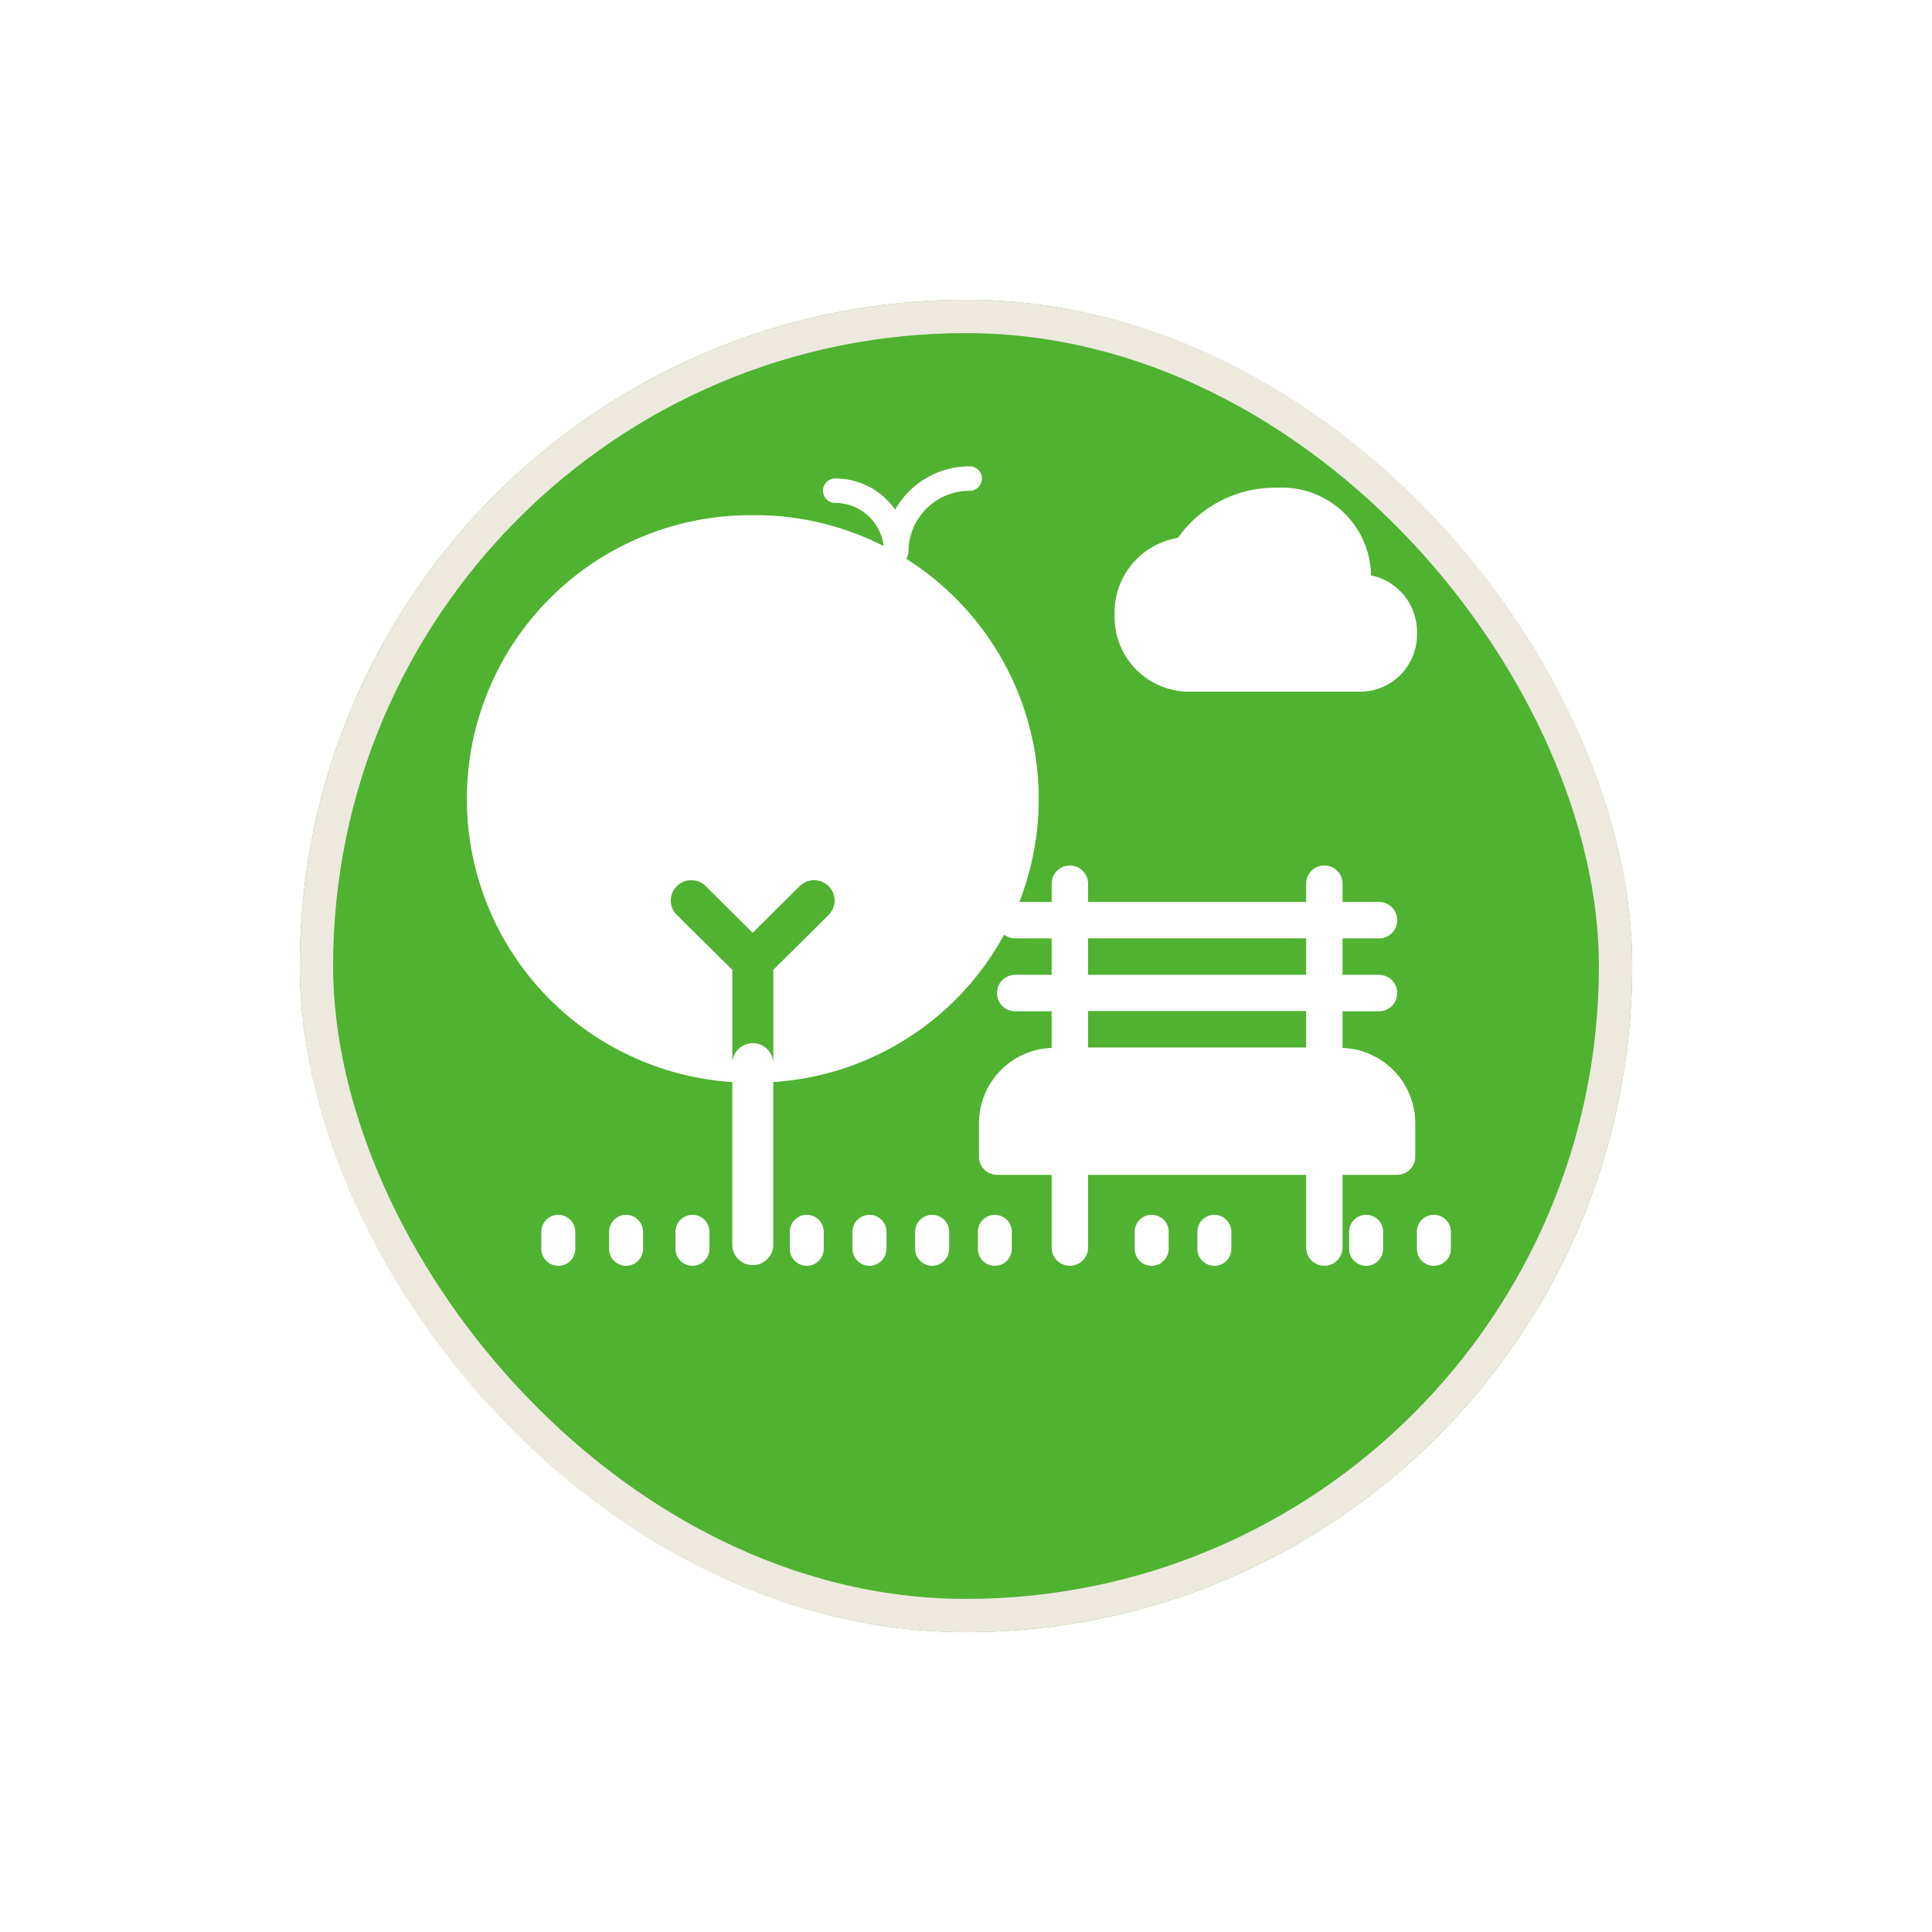 <svg xmlns="http://www.w3.org/2000/svg" xmlns:xlink="http://www.w3.org/1999/xlink" width="58" height="58" viewBox="0 0 58 58">
  <defs>
    <filter id="Rectangle_1" x="0" y="0" width="58" height="58" filterUnits="userSpaceOnUse">
      <feOffset dy="3" input="SourceAlpha"/>
      <feGaussianBlur stdDeviation="3" result="blur"/>
      <feFlood flood-opacity="0.161"/>
      <feComposite operator="in" in2="blur"/>
      <feComposite in="SourceGraphic"/>
    </filter>
  </defs>
  <g id="Group_165982" data-name="Group 165982" transform="translate(-460 -315)">
    <g transform="matrix(1, 0, 0, 1, 460, 315)" filter="url(#Rectangle_1)">
      <g id="Rectangle_1-2" data-name="Rectangle 1" transform="translate(9 6)" fill="#50b231" stroke="#ede9df" stroke-width="1">
        <rect width="40" height="40" rx="20" stroke="none"/>
        <rect x="0.5" y="0.5" width="39" height="39" rx="19.5" fill="none"/>
      </g>
    </g>
    <g id="park-svgrepo-com" transform="translate(474 329)">
      <g id="Group_165702" data-name="Group 165702" transform="translate(19.459 0.642)">
        <g id="Group_165701" data-name="Group 165701" transform="translate(0 0)">
          <path id="Path_42863" data-name="Path 42863" d="M328.7,80.73a2.677,2.677,0,0,0-2.818-2.63,3.568,3.568,0,0,0-2.98,1.506,2.27,2.27,0,0,0-1.9,2.3,2.244,2.244,0,0,0,2.154,2.316h5.276a1.71,1.71,0,0,0,1.647-1.757A1.729,1.729,0,0,0,328.7,80.73Z" transform="translate(-321 -78.1)" fill="#fff"/>
        </g>
      </g>
      <g id="Group_165704" data-name="Group 165704" transform="translate(6.278 22.47)">
        <g id="Group_165703" data-name="Group 165703">
          <path id="Path_42864" data-name="Path 42864" d="M78.61,481.6a.51.51,0,0,0-.51.51v.51a.51.51,0,1,0,1.02,0v-.51A.51.51,0,0,0,78.61,481.6Z" transform="translate(-78.1 -481.6)" fill="#fff"/>
        </g>
      </g>
      <g id="Group_165706" data-name="Group 165706" transform="translate(4.285 22.47)">
        <g id="Group_165705" data-name="Group 165705">
          <path id="Path_42865" data-name="Path 42865" d="M43.91,481.6a.51.51,0,0,0-.51.51v.51a.51.51,0,1,0,1.02,0v-.51A.514.514,0,0,0,43.91,481.6Z" transform="translate(-43.4 -481.6)" fill="#fff"/>
        </g>
      </g>
      <g id="Group_165708" data-name="Group 165708" transform="translate(2.251 22.47)">
        <g id="Group_165707" data-name="Group 165707">
          <path id="Path_42866" data-name="Path 42866" d="M9.21,481.6a.51.51,0,0,0-.51.51v.51a.51.51,0,1,0,1.02,0v-.51A.514.514,0,0,0,9.21,481.6Z" transform="translate(-8.7 -481.6)" fill="#fff"/>
        </g>
      </g>
      <g id="Group_165710" data-name="Group 165710" transform="translate(13.474 22.47)">
        <g id="Group_165709" data-name="Group 165709">
          <path id="Path_42867" data-name="Path 42867" d="M217.41,481.6a.51.51,0,0,0-.51.51v.51a.51.51,0,1,0,1.02,0v-.51A.51.51,0,0,0,217.41,481.6Z" transform="translate(-216.9 -481.6)" fill="#fff"/>
        </g>
      </g>
      <g id="Group_165712" data-name="Group 165712" transform="translate(11.592 22.47)">
        <g id="Group_165711" data-name="Group 165711">
          <path id="Path_42868" data-name="Path 42868" d="M182.71,481.6a.51.51,0,0,0-.51.51v.51a.51.51,0,1,0,1.02,0v-.51A.51.51,0,0,0,182.71,481.6Z" transform="translate(-182.2 -481.6)" fill="#fff"/>
        </g>
      </g>
      <g id="Group_165714" data-name="Group 165714" transform="translate(9.71 22.47)">
        <g id="Group_165713" data-name="Group 165713">
          <path id="Path_42869" data-name="Path 42869" d="M148.01,481.6a.51.51,0,0,0-.51.51v.51a.51.51,0,1,0,1.02,0v-.51A.51.51,0,0,0,148.01,481.6Z" transform="translate(-147.5 -481.6)" fill="#fff"/>
        </g>
      </g>
      <g id="Group_165716" data-name="Group 165716" transform="translate(28.536 22.47)">
        <g id="Group_165715" data-name="Group 165715">
          <path id="Path_42870" data-name="Path 42870" d="M495.11,481.6a.51.51,0,0,0-.51.51v.51a.51.51,0,1,0,1.02,0v-.51A.51.51,0,0,0,495.11,481.6Z" transform="translate(-494.6 -481.6)" fill="#fff"/>
        </g>
      </g>
      <g id="Group_165718" data-name="Group 165718" transform="translate(26.502 22.47)">
        <g id="Group_165717" data-name="Group 165717">
          <path id="Path_42871" data-name="Path 42871" d="M460.41,481.6a.51.51,0,0,0-.51.51v.51a.51.51,0,1,0,1.02,0v-.51A.51.51,0,0,0,460.41,481.6Z" transform="translate(-459.9 -481.6)" fill="#fff"/>
        </g>
      </g>
      <g id="Group_165720" data-name="Group 165720" transform="translate(15.356 22.47)">
        <g id="Group_165719" data-name="Group 165719">
          <path id="Path_42872" data-name="Path 42872" d="M252.11,481.6a.51.51,0,0,0-.51.51v.51a.51.51,0,1,0,1.02,0v-.51A.51.51,0,0,0,252.11,481.6Z" transform="translate(-251.6 -481.6)" fill="#fff"/>
        </g>
      </g>
      <g id="Group_165722" data-name="Group 165722" transform="translate(20.064 22.47)">
        <g id="Group_165721" data-name="Group 165721">
          <path id="Path_42873" data-name="Path 42873" d="M338.91,481.6a.51.51,0,0,0-.51.51v.51a.51.51,0,1,0,1.02,0v-.51A.51.51,0,0,0,338.91,481.6Z" transform="translate(-338.4 -481.6)" fill="#fff"/>
        </g>
      </g>
      <g id="Group_165724" data-name="Group 165724" transform="translate(21.946 22.47)">
        <g id="Group_165723" data-name="Group 165723">
          <path id="Path_42874" data-name="Path 42874" d="M373.61,481.6a.51.51,0,0,0-.51.51v.51a.51.51,0,1,0,1.02,0v-.51A.51.51,0,0,0,373.61,481.6Z" transform="translate(-373.1 -481.6)" fill="#fff"/>
        </g>
      </g>
      <g id="Group_165726" data-name="Group 165726" transform="translate(15.388 11.982)">
        <g id="Group_165725" data-name="Group 165725">
          <path id="Path_42875" data-name="Path 42875" d="M271.217,322.077v-1.1h1.094a.547.547,0,1,0,0-1.094h-1.094v-1.094h1.094a.547.547,0,1,0,0-1.094h-1.094v-.547a.547.547,0,1,0-1.094,0v.547h-6.546v-.547a.547.547,0,1,0-1.094,0v.547h-1.094a.547.547,0,0,0,0,1.094h1.094v1.094h-1.094a.547.547,0,1,0,0,1.094h1.094v1.1a2.266,2.266,0,0,0-2.182,2.258v1.006a.547.547,0,0,0,.547.547h1.635v2.182a.547.547,0,1,0,1.094,0v-2.182h6.546v2.182a.547.547,0,1,0,1.094,0v-2.182h1.635a.547.547,0,0,0,.547-.547v-1.006A2.266,2.266,0,0,0,271.217,322.077Zm-1.094-.013h-6.546v-1.094h6.546Zm0-2.182h-6.546v-1.094h6.546Z" transform="translate(-260.3 -316.6)" fill="#fff"/>
        </g>
      </g>
      <g id="Group_165728" data-name="Group 165728" transform="translate(10.71 0)">
        <g id="Group_165727" data-name="Group 165727" transform="translate(0 0)">
          <path id="Path_42876" data-name="Path 42876" d="M143.291,4.3a2.561,2.561,0,0,0-2.227,1.3,2.194,2.194,0,0,0-1.8-.936.367.367,0,0,0,0,.734,1.467,1.467,0,0,1,1.464,1.464.367.367,0,0,0,.734,0A1.835,1.835,0,0,1,143.3,5.034a.367.367,0,1,0,0-.734Z" transform="translate(-138.9 -4.3)" fill="#fff"/>
        </g>
      </g>
      <g id="Group_165730" data-name="Group 165730" transform="translate(0 1.466)">
        <g id="Group_165729" data-name="Group 165729">
          <path id="Path_42877" data-name="Path 42877" d="M8.6,186.6a8.518,8.518,0,0,0-.616,17.018v4.905a.616.616,0,0,0,1.231,0v-4.905A8.518,8.518,0,0,0,8.6,186.6Zm2.278,12-1.663,1.649v2.793a.616.616,0,0,0-1.231,0v-2.793L6.318,198.6a.606.606,0,0,1,0-.863.618.618,0,0,1,.87,0l1.408,1.4,1.408-1.4a.618.618,0,0,1,.87,0A.606.606,0,0,1,10.874,198.6Z" transform="translate(0 -186.6)" fill="#fff"/>
        </g>
      </g>
    </g>
  </g>
</svg>

